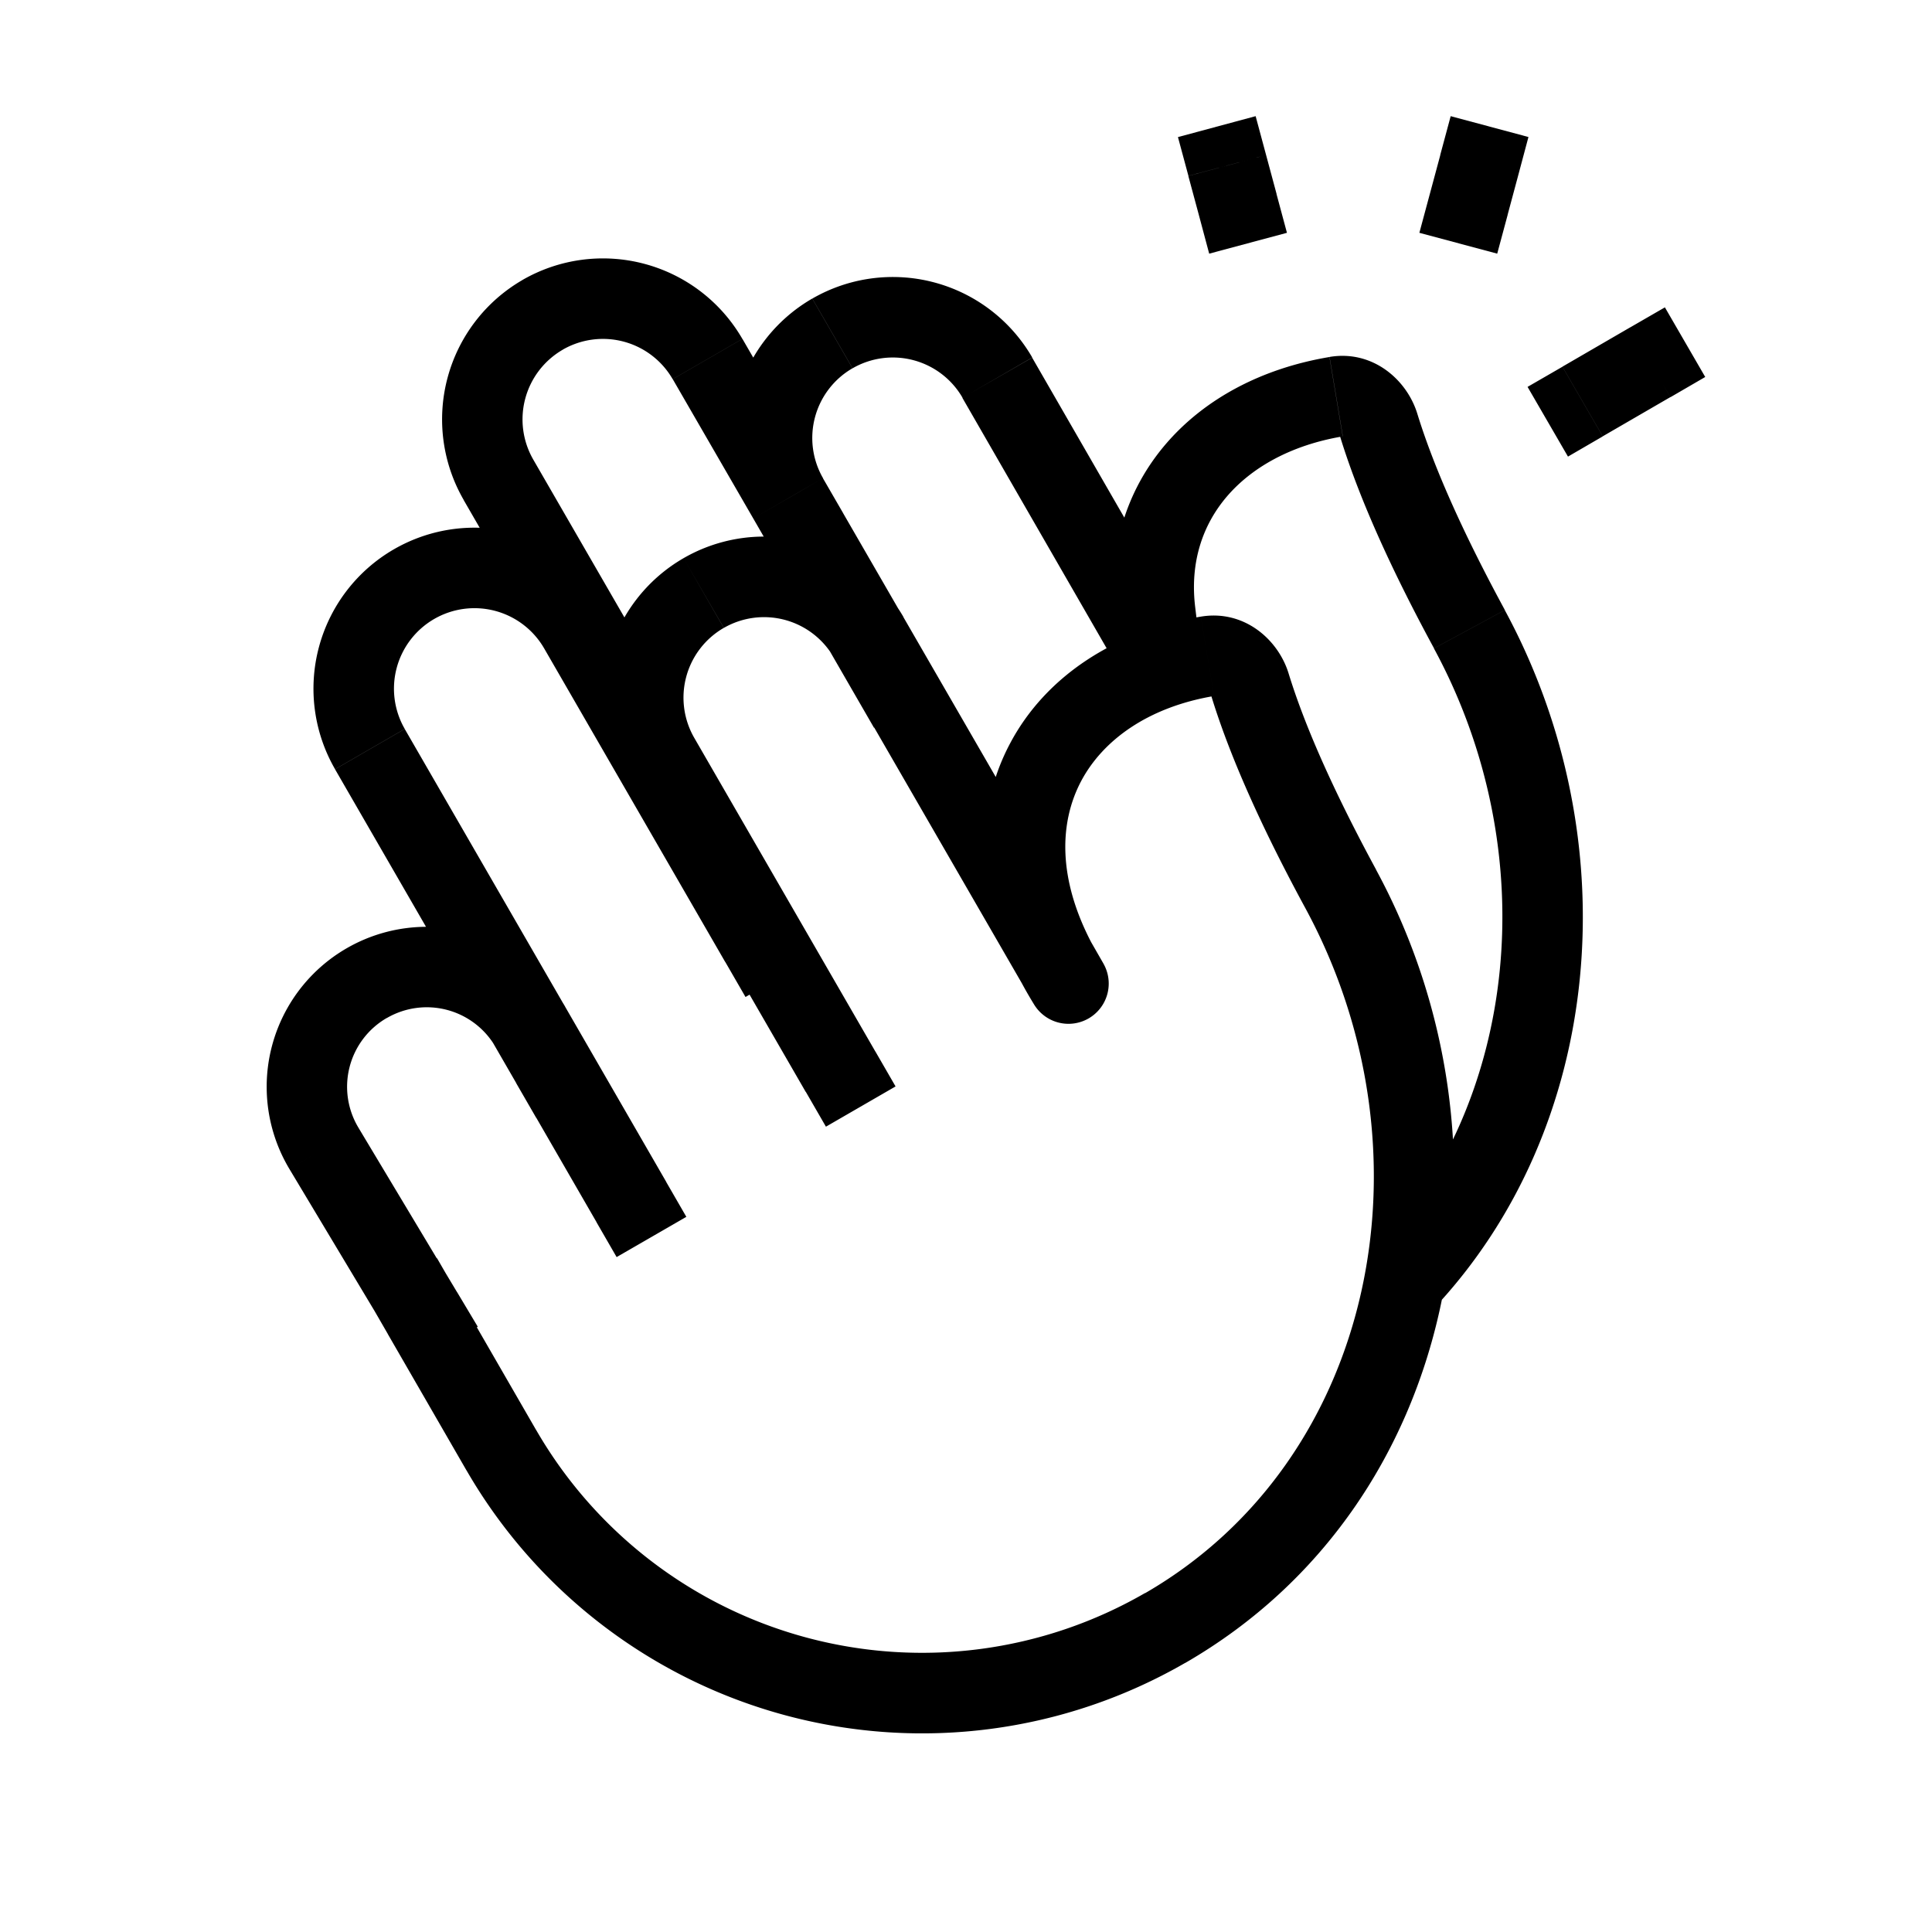 <svg xmlns="http://www.w3.org/2000/svg" width="24" height="24" fill="none">
    <path fill="currentColor" d="m10.01 13.563.25.433.865-.5-.25-.433zM8.191 9.416l.433-.25zm2.598-1.5-.432.25zm2.49 4.31-.425.265a.5.5 0 0 0 .857-.514zM15 8.153l-.083-.493zm.529.358-.478.147zm1.126 2.531.44-.238zM6.228 18.015l.433-.25zm-.549-1.952-.25-.433-.866.5.25.433zm8.794 4.16.25.434zM8.741 7.368l-.25-.433zm-2.33 6.085.25.433.867-.5-.25-.433zM4.596 9.305l.433-.25zm2.598-1.5-.433.25zm1.817 4.147.25.433.866-.5-.25-.433zM4.82 16.566l.258.429.857-.514-.257-.43zm-.797-2.3.43-.257zm2.564-1.51-.433.25zm.823 2.427.25.433.866-.5-.25-.433zm-2.855-2.97-.25-.433zm12.571-6.928-.478.147zm1.126 2.531.44-.238zm-1.655-2.89-.083-.492zm-6.258-.784-.25-.433zm2.049.55.433-.25zM9.357 6.44l.25.433.866-.5-.25-.432zM8.01 10.106l.25.433.866-.5-.25-.433zM6.192 5.96l.433-.25zm2.598-1.5.433-.25zm1.817 4.147.25.433.867-.5-.25-.433zm3.095-.632.25.433.866-.5-.25-.433zm.152-.314.06.496.993-.12-.06-.496zm5.004-5.476.129-.483-.966-.259-.13.483zm-1.096.224-.13.483.967.259.13-.483zm-2.034-.483-.13-.483-.965.26.13.482zm-.836.742.129.483.966-.259-.13-.483zm4.517 1.888-.433.25.502.866.432-.251zm1.342.378.432-.251-.501-.865-.433.25zm-9.876 8.13-2.25-3.897-.866.5 2.25 3.897zm-.518-4.897 2.336 4.046.867-.5-2.337-4.046zm2.336 4.046.153.265.866-.5-.152-.265zm1.01-.25a3.835 3.835 0 0 1-.135-.234l-.883.469c.052.098.109.196.17.295zm-.135-.234c-.435-.82-.406-1.516-.139-2.023.272-.515.838-.923 1.653-1.06l-.165-.986c-1.059.177-1.927.736-2.372 1.58-.45.85-.42 1.902.14 2.958zm1.483-3.071c.248.806.673 1.717 1.164 2.622l.88-.476c-.478-.882-.869-1.726-1.088-2.44zm-8.39 9.108-.982-1.702-.866.5.982 1.702zm9.554-6.486c1.635 3.015.885 6.85-1.992 8.512l.5.866c3.437-1.984 4.211-6.46 2.371-9.854zm-1.133-2.634a.069.069 0 0 1-.027-.001.044.044 0 0 1-.014-.006c-.002 0 0 0 .003.004a.051.051 0 0 1 .007.015l.956-.294c-.13-.422-.554-.794-1.09-.704zM8.992 7.8a1 1 0 0 1 1.365.366l.867-.5a2 2 0 0 0-2.733-.732zm5.231 11.99a5.536 5.536 0 0 1-7.562-2.025l-.866.5a6.536 6.536 0 0 0 8.928 2.392zM8.625 9.167A1 1 0 0 1 8.991 7.8l-.5-.866a2 2 0 0 0-.732 2.732zm-1.347 3.786-2.25-3.897-.866.5 2.25 3.897zM6.76 8.055l2.25 3.897.866-.5-2.25-3.897zm-1.366-.366a1 1 0 0 1 1.366.366l.866-.5a2 2 0 0 0-2.732-.732zm-.366 1.366a1 1 0 0 1 .366-1.366l-.5-.866a2 2 0 0 0-.732 2.732zm.65 6.997-1.225-2.043-.857.514 1.225 2.043zm.477-3.045 1.256 2.176.866-.5-1.256-2.176zm-1.349-.361a.987.987 0 0 1 1.35.36l.865-.5a1.987 1.987 0 0 0-2.715-.726zm-.353 1.363a.987.987 0 0 1 .353-1.364l-.5-.865a1.987 1.987 0 0 0-.71 2.743zM16.65 5.432c.248.806.673 1.717 1.164 2.622l.88-.476c-.478-.881-.869-1.726-1.088-2.44zm.031-.012a.07.07 0 0 1-.027-.001.045.045 0 0 1-.014-.006l.003.004a.051.051 0 0 1 .007.015l.956-.294c-.13-.422-.554-.794-1.09-.704zm-6.09-.845a1 1 0 0 1 1.366.366l.866-.5a2 2 0 0 0-2.732-.732zm-.366 1.367-.001-.002-.867.5.001.001zm-.001-.002a1 1 0 0 1 .366-1.365l-.5-.866a2 2 0 0 0-.733 2.73zM8.875 9.606 6.625 5.71l-.866.5 2.25 3.897zM8.357 4.71l1 1.73.866-.5-1-1.73zm1 1.73 1.25 2.167.867-.5-1.251-2.166zM6.99 4.344a1 1 0 0 1 1.366.366l.866-.5a2 2 0 0 0-2.732-.732zM6.625 5.71a1 1 0 0 1 .366-1.366l-.5-.866A2 2 0 0 0 5.76 6.21zm5.33-.768 1.747 3.033.867-.5-1.747-3.032zm2.892 2.599c-.066-.545.086-1.011.391-1.37.309-.363.799-.642 1.442-.75l-.165-.986c-.837.14-1.553.517-2.039 1.088-.49.576-.72 1.322-.622 2.138zm2.966.514c1.362 2.512 1.068 5.614-.742 7.527l.727.687c2.143-2.267 2.435-5.848.895-8.69zm.079-6.129-.13.483.966.26.13-.484zm-3.13.26.13.482.966-.259-.13-.483zM19.91 5.42l.84-.487-.5-.866-.841.488z"/>
</svg>